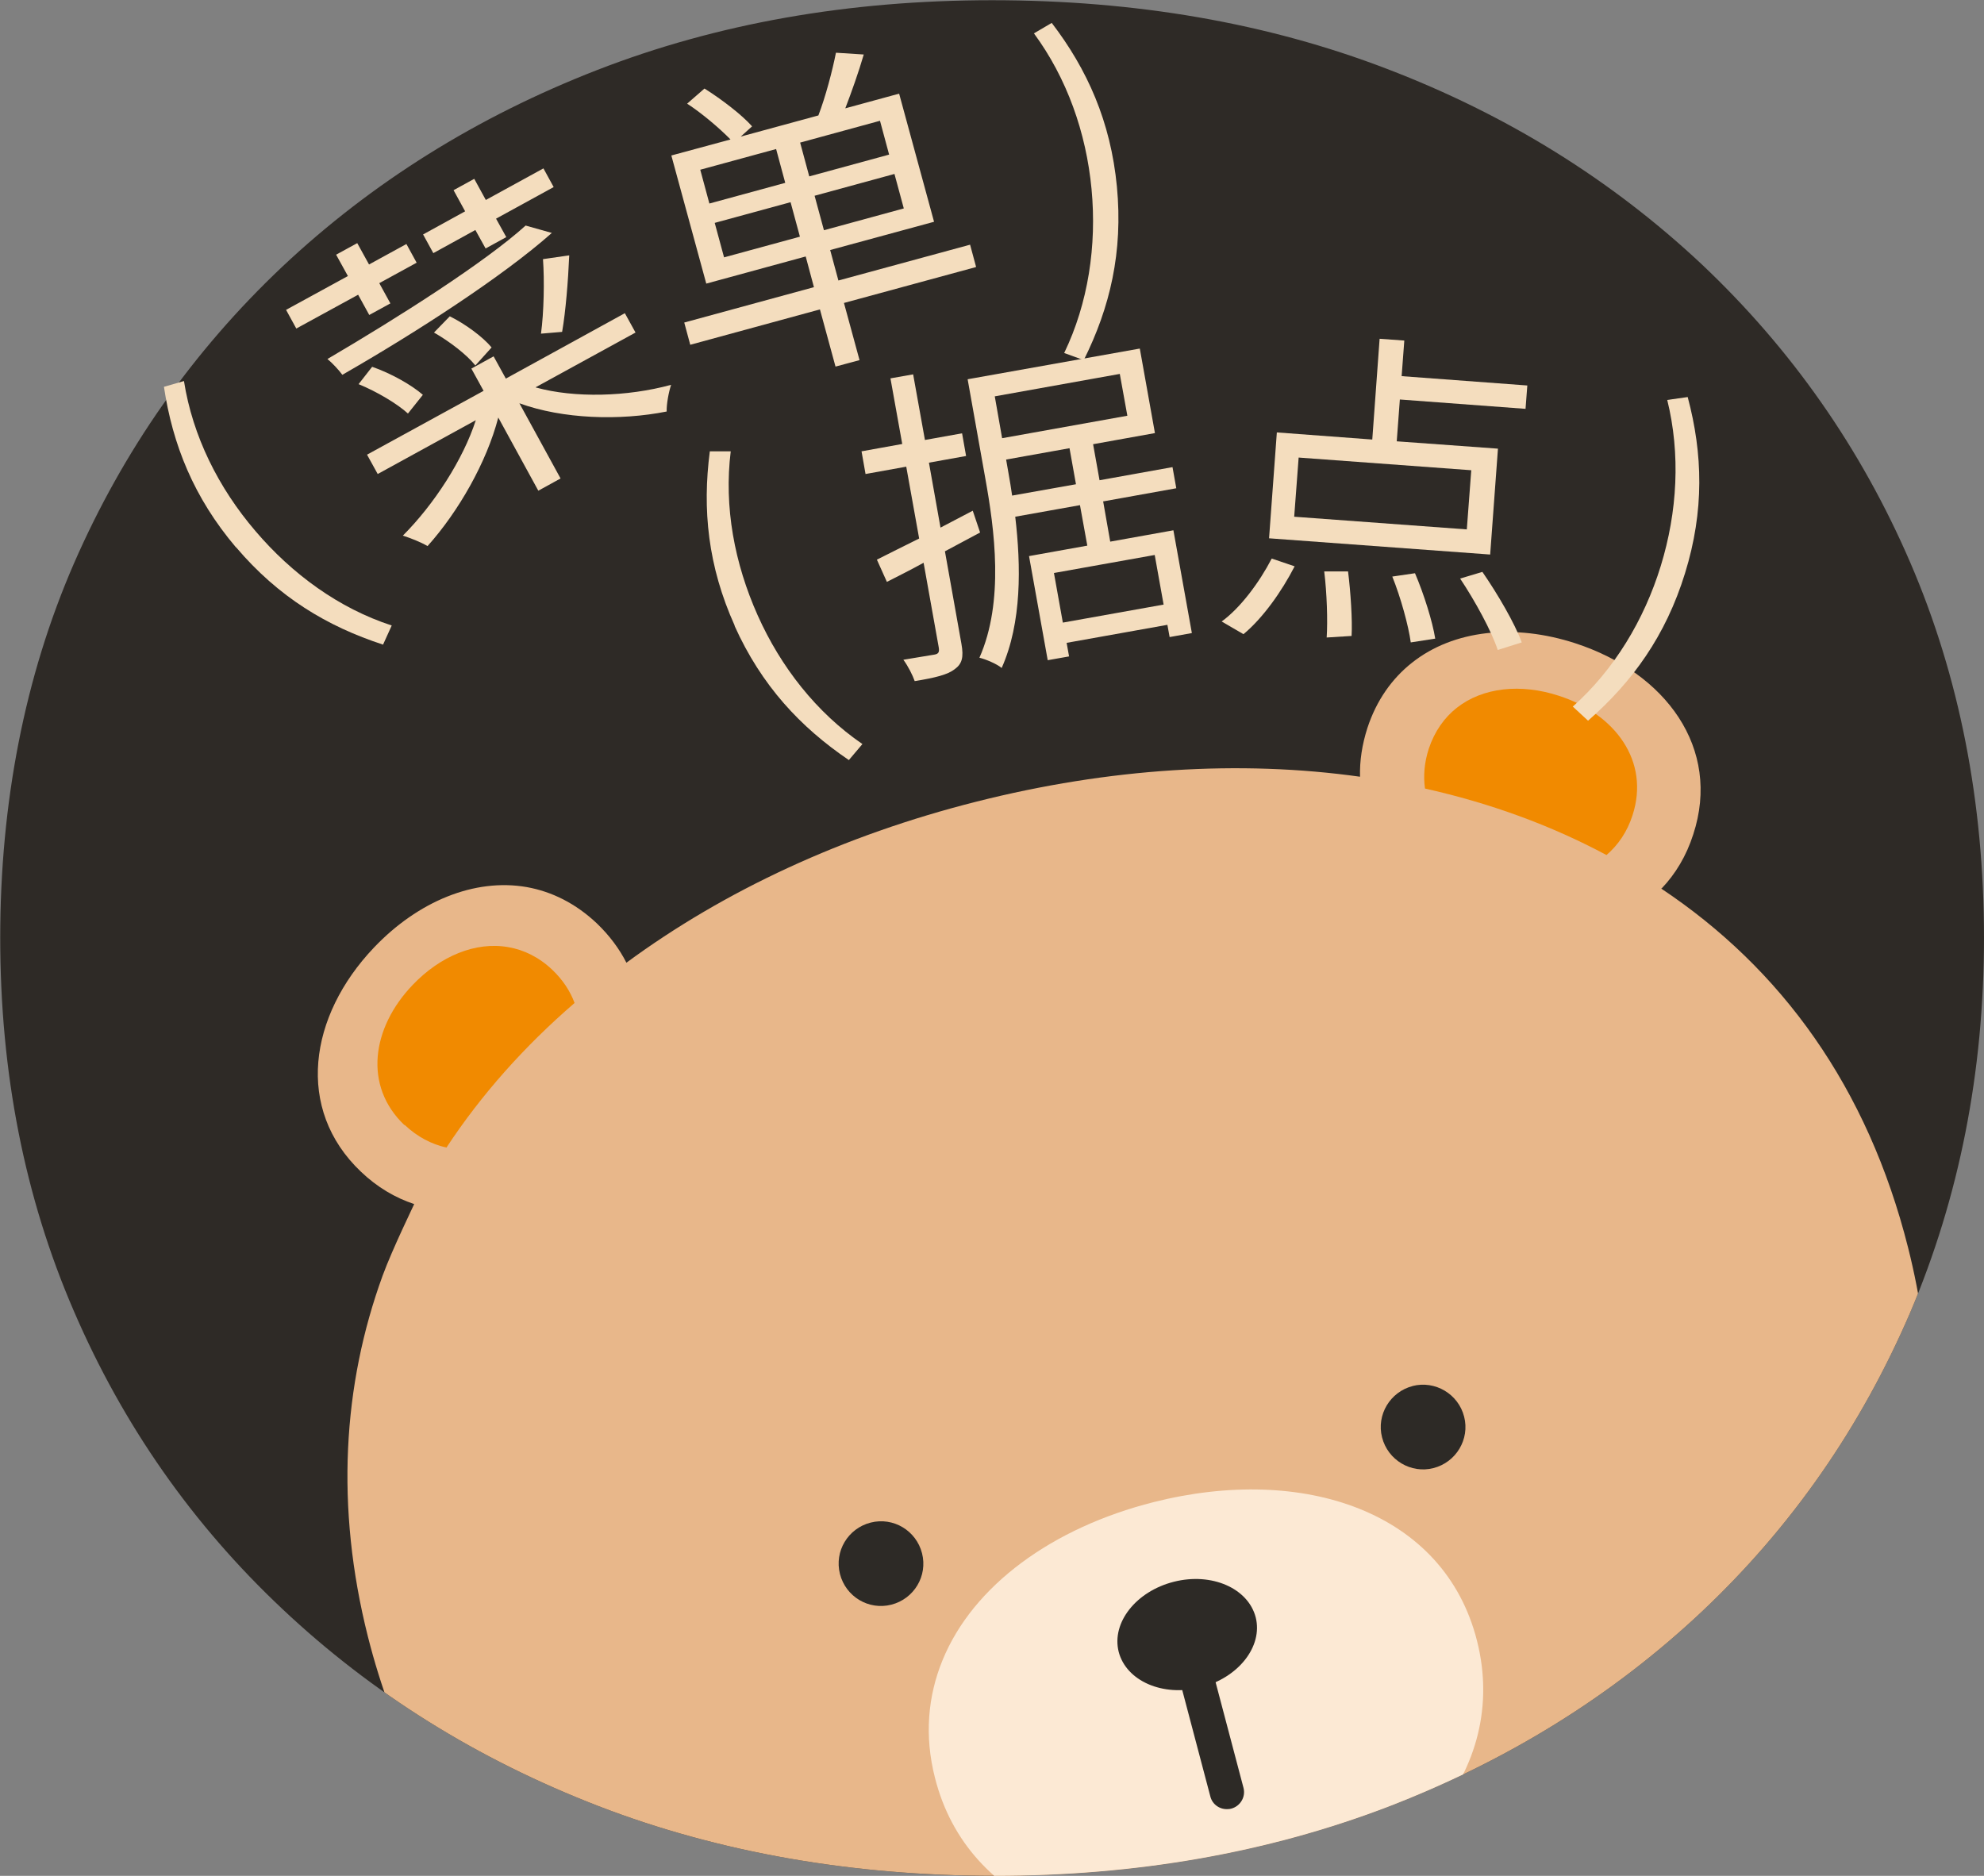 <?xml version="1.0" encoding="UTF-8"?>
<svg id="b" data-name="圖層 2" xmlns="http://www.w3.org/2000/svg" width="89.19" height="84.33" xmlns:xlink="http://www.w3.org/1999/xlink" viewBox="0 0 89.19 84.33">
  <rect x="0" y="0" width="89.19" height="84.33" fill="#808080" stroke="none"/>
  <defs>
    <style>
      .e {
        fill: #e8b78a;
      }

      .f {
        fill: #f4ddbe;
      }

      .g {
        fill: #fce9d4;
      }

      .h {
        clip-path: url(#d);
      }

      .i {
        fill: #f18a00;
      }

      .j {
        fill: none;
      }

      .k {
        fill: #2e2a26;
      }

      .l {
        fill: #2d2a26;
      }
    </style>
    <clipPath id="d">
      <path class="j" d="M89.19,42.15c0,6.06-1.12,11.68-3.31,16.84-2.22,5.17-5.34,9.66-9.37,13.46-4.05,3.81-8.77,6.72-14.15,8.79-5.4,2.06-11.29,3.09-17.65,3.09s-12.38-1.04-17.82-3.14c-5.43-2.1-10.17-5.06-14.2-8.86-4.03-3.79-7.16-8.26-9.37-13.39-2.22-5.13-3.31-10.72-3.31-16.78s1.1-11.74,3.31-16.82c2.22-5.09,5.34-9.54,9.37-13.35,4.03-3.79,8.75-6.74,14.15-8.84,5.4-2.1,11.32-3.14,17.76-3.14s12.37,1.02,17.76,3.09c5.38,2.06,10.09,4.98,14.15,8.79,4.03,3.81,7.16,8.28,9.37,13.41,2.2,5.11,3.31,10.76,3.31,16.87Z"/>
    </clipPath>
  </defs>
  <g id="c" data-name="layout">
    <g>
      <g>
        <path class="k" d="M89.19,42.15c0,6.06-1.12,11.68-3.31,16.84-2.22,5.17-5.34,9.66-9.37,13.46-4.05,3.81-8.77,6.72-14.15,8.79-5.4,2.06-11.29,3.09-17.65,3.09s-12.38-1.04-17.82-3.14c-5.43-2.1-10.17-5.06-14.2-8.86-4.03-3.79-7.16-8.26-9.37-13.39-2.22-5.13-3.31-10.72-3.31-16.78s1.1-11.74,3.31-16.82c2.22-5.09,5.34-9.54,9.37-13.35,4.03-3.79,8.75-6.74,14.15-8.84,5.4-2.1,11.32-3.14,17.76-3.14s12.37,1.02,17.76,3.09c5.38,2.06,10.09,4.98,14.15,8.79,4.03,3.81,7.16,8.28,9.37,13.41,2.2,5.11,3.31,10.76,3.31,16.87Z"/>
        <g class="h">
          <g>
            <path class="e" d="M74.7,39.94c.05,.03-.04-.04,0,0,.62-.65,1.11-1.46,1.42-2.43,1.27-3.88-1.25-7.27-5.3-8.59-2.73-.89-5.47-.61-7.34,.87-.9,.71-1.6,1.69-2.01,2.94-.24,.75-.35,1.48-.33,2.19h.01c-5.41-.76-11.29-.39-17.26,1.12-5.98,1.51-11.33,4-15.73,7.24-.32-.63-.76-1.22-1.32-1.76-.96-.91-2.04-1.44-3.16-1.64-2.35-.41-4.89,.64-6.87,2.72-2.93,3.08-3.54,7.26-.59,10.07,.73,.7,1.55,1.18,2.4,1.46,.04-.07-.99,2.04-1.42,3.22-1.79,4.91-2.13,10.4-.66,16.23,4.55,18.01,22.93,25.54,42.05,20.71,19.12-4.83,31.73-20.17,27.19-38.19-1.82-7.23-5.7-12.56-11.11-16.16Z"/>
            <g>
              <g>
                <path class="i" d="M73.39,36.65c.79-2.43-.78-4.55-3.31-5.37-1.71-.56-3.42-.38-4.59,.54-.56,.44-1,1.06-1.26,1.84-.2,.62-.25,1.22-.17,1.79,2.91,.65,5.66,1.65,8.16,2.99,.52-.45,.93-1.04,1.17-1.79Z"/>
                <path class="i" d="M18.18,50.58c-1.85-1.76-1.47-4.38,.37-6.3,1.24-1.3,2.83-1.96,4.3-1.7,.7,.12,1.38,.45,1.98,1.02,.47,.45,.8,.95,1,1.49-2.26,1.95-4.2,4.13-5.76,6.5-.67-.15-1.31-.48-1.88-1.02Z"/>
              </g>
              <path class="g" d="M42.37,74.64c-.66,1.61-.82,3.4-.34,5.28,1.47,5.83,7.86,8.15,14.59,6.45,6.73-1.7,11.25-6.78,9.78-12.6-1.47-5.83-7.81-7.94-14.54-6.24-4.55,1.15-8.12,3.75-9.49,7.11"/>
              <path class="l" d="M55.21,81.33c-.36,.03-.71-.2-.8-.57l-1.31-4.96c-.11-.41,.14-.83,.55-.94,.41-.11,.83,.14,.94,.55l1.31,4.96c.11,.41-.14,.83-.55,.94-.04,.01-.09,.02-.13,.02Z"/>
              <path class="l" d="M56.45,72.71c.33,1.31-.78,2.72-2.48,3.15-1.7,.43-3.34-.29-3.68-1.6-.33-1.31,.78-2.72,2.48-3.15,1.7-.43,3.34,.29,3.68,1.6Z"/>
              <path class="l" d="M63.51,62.31c-1.02,.26-1.64,1.3-1.38,2.31,.26,1.02,1.3,1.64,2.31,1.38,1.02-.26,1.64-1.3,1.38-2.31-.26-1.02-1.3-1.64-2.32-1.38Z"/>
              <path class="l" d="M37.76,70.76c.26,1.02,1.29,1.64,2.31,1.38,1.02-.26,1.64-1.29,1.38-2.31-.26-1.02-1.29-1.64-2.31-1.38-1.02,.26-1.64,1.29-1.38,2.31Z"/>
            </g>
          </g>
        </g>
      </g>
      <g>
        <path class="f" d="M33.03,28.13c-1.21-2.68-1.46-5.23-1.12-7.84h.94c-.31,2.5,.17,5.04,1.21,7.37s2.65,4.38,4.71,5.79l-.61,.72c-2.18-1.48-3.93-3.35-5.14-6.04Z"/>
        <path class="f" d="M42.48,24.79l.74,4.15c.11,.61,.03,.91-.31,1.15-.31,.24-.86,.38-1.79,.53-.09-.26-.3-.68-.51-.96,.64-.1,1.23-.21,1.39-.23,.18-.03,.24-.1,.2-.33l-.68-3.8c-.58,.32-1.14,.6-1.65,.86l-.45-1c.52-.26,1.17-.59,1.9-.95l-.58-3.23-1.83,.33-.18-1.02,1.83-.33-.53-2.95,1.02-.18,.53,2.95,1.67-.3,.18,1.02-1.67,.3,.52,2.92,1.45-.76,.33,.98-1.59,.85Zm7.11-2.26l.32,1.82,2.84-.51,.83,4.62-1,.18-.1-.55-4.53,.81,.11,.61-.96,.17-.84-4.68,2.62-.47-.33-1.82-2.91,.52c.26,2.21,.3,4.76-.61,6.8-.21-.18-.73-.4-1-.46,1.12-2.53,.68-5.76,.26-8.09l-.79-4.43,7.74-1.38,.68,3.8-2.78,.5,.29,1.62,3.28-.59,.17,.95-3.28,.59Zm-4.87-4.71l.33,1.88,5.63-1.01-.34-1.88-5.63,1.01Zm3.65,3.95l-.29-1.62-2.85,.51,.11,.63c.06,.33,.11,.64,.16,.99l2.87-.51Zm3.54,3.18l-4.53,.81,.4,2.23,4.53-.81-.4-2.23Z"/>
        <path class="f" d="M54.92,27.94c.84-.61,1.69-1.75,2.25-2.83l1.03,.35c-.58,1.13-1.43,2.33-2.3,3.05l-.98-.57Zm12.07-3.01l-9.94-.73,.35-4.76,4.29,.32,.33-4.53,1.11,.08-.12,1.6,5.65,.42-.08,1.05-5.65-.42-.14,1.88,4.55,.33-.35,4.76Zm-.85-3.79l-7.76-.57-.2,2.66,7.76,.57,.2-2.66Zm-5.54,4.54c.12,.96,.2,2.2,.16,2.91l-1.12,.07c.05-.75,.01-2-.11-2.97h1.07Zm3.01,.09c.4,.93,.79,2.18,.91,2.94l-1.1,.17c-.1-.74-.45-2.02-.83-2.96l1.02-.15Zm3.03-.06c.69,1,1.45,2.3,1.77,3.17l-1.08,.34c-.28-.85-1.01-2.19-1.69-3.21l1-.3Z"/>
        <path class="f" d="M70.7,31.77c1.86-1.66,3.21-3.89,3.96-6.33,.75-2.44,.89-5.03,.29-7.46l.92-.13c.68,2.55,.75,5.11-.12,7.92-.87,2.82-2.37,4.89-4.36,6.63l-.68-.63Z"/>
      </g>
      <g>
        <path class="f" d="M10.61,24.61c-1.9-2.24-2.85-4.62-3.24-7.22l.9-.26c.39,2.48,1.55,4.8,3.21,6.74,1.65,1.94,3.76,3.48,6.13,4.25l-.39,.86c-2.51-.82-4.7-2.13-6.61-4.38Z"/>
        <path class="f" d="M16.1,13.25l-2.78,1.52-.46-.84,2.78-1.52-.53-.96,.95-.52,.53,.96,1.68-.92,.46,.84-1.68,.92,.5,.91-.95,.52-.5-.91Zm8.71-2.78c-2.22,1.97-6.11,4.48-9.42,6.38-.16-.22-.47-.55-.67-.71,3.22-1.89,7.07-4.34,8.91-6l1.17,.33Zm-6.46,8.13c-.49-.45-1.42-1-2.23-1.33l.61-.78c.84,.29,1.78,.82,2.28,1.26l-.67,.84Zm5.74-1.18c1.74,.48,4.1,.42,6.08-.12-.11,.33-.21,.87-.2,1.2-2.11,.42-4.67,.34-6.62-.37l1.85,3.38-1,.55-1.8-3.29c-.52,2.01-1.79,4.23-3.18,5.78-.3-.18-.79-.37-1.11-.47,1.4-1.4,2.71-3.42,3.28-5.19l-4.41,2.42-.48-.87,5.24-2.87-.55-1,1-.55,.55,1,5.35-2.94,.48,.87-4.49,2.46Zm-2.72-7.08l-1.89,1.04-.46-.84,1.89-1.04-.52-.95,.93-.51,.52,.95,2.59-1.42,.46,.84-2.59,1.42,.46,.83-.93,.51-.46-.83Zm0,6.09c-.38-.48-1.16-1.08-1.86-1.48l.71-.73c.71,.35,1.49,.93,1.88,1.4l-.73,.81Zm4.22-4.95c-.05,1.16-.16,2.52-.32,3.44l-.95,.08c.13-.95,.16-2.38,.09-3.35l1.18-.17Z"/>
        <path class="f" d="M43.86,12.01l-5.92,1.61,.7,2.57-1.08,.29-.7-2.57-5.83,1.59-.27-1,5.83-1.59-.37-1.38-4.47,1.22-1.57-5.76,2.66-.72c-.48-.49-1.26-1.16-1.95-1.61l.78-.68c.78,.49,1.69,1.19,2.14,1.7l-.51,.46,3.49-.95c.32-.83,.63-2.01,.79-2.82l1.25,.08c-.23,.79-.55,1.69-.83,2.42l2.42-.66,1.57,5.76-4.67,1.27,.37,1.37,5.92-1.61,.27,1Zm-11.97-2.86l3.41-.93-.41-1.52-3.41,.93,.41,1.52Zm4.07,1.49l-.42-1.55-3.41,.93,.42,1.55,3.41-.93Zm3.6-5.21l-3.59,.98,.41,1.52,3.59-.98-.41-1.52Zm.65,2.39l-3.59,.98,.42,1.55,3.59-.98-.42-1.55Z"/>
        <path class="f" d="M47.84,15.87c1.08-2.24,1.47-4.83,1.23-7.37-.24-2.54-1.11-4.99-2.59-7l.8-.47c1.6,2.09,2.65,4.44,2.93,7.36,.28,2.94-.31,5.43-1.49,7.8l-.88-.32Z"/>
      </g>
    </g>
  </g>
</svg>